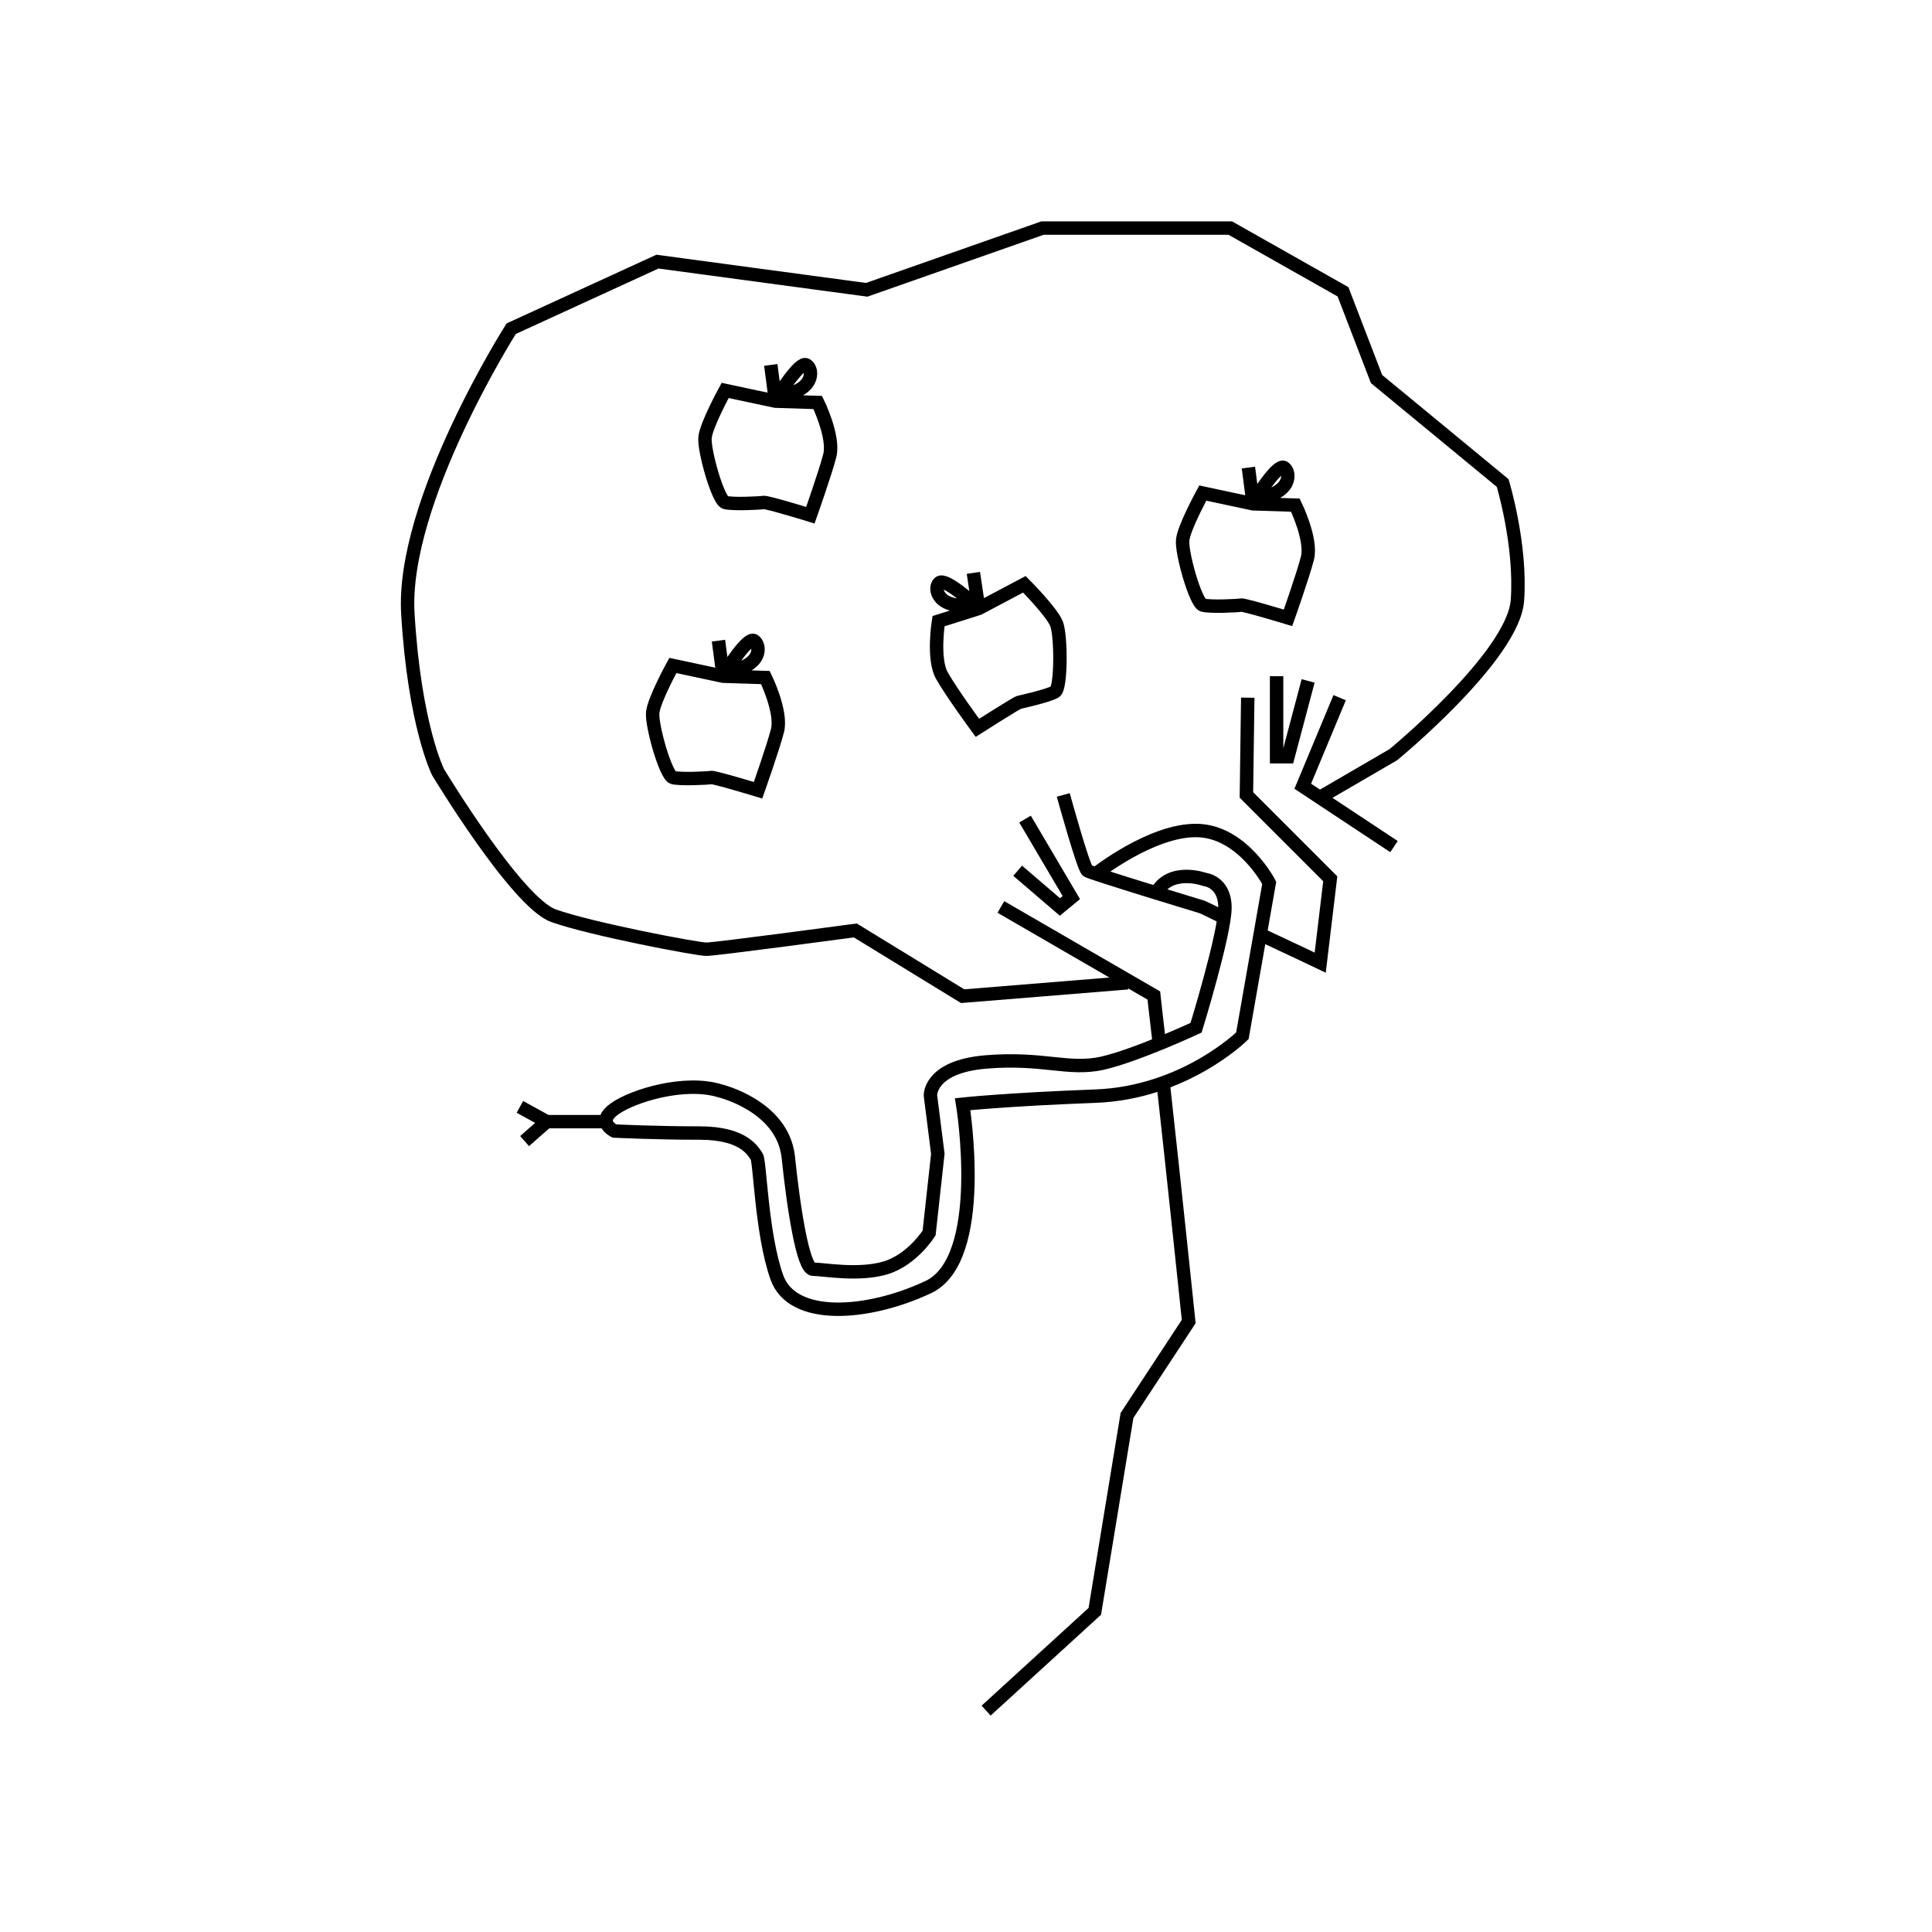 <svg version="1" xmlns="http://www.w3.org/2000/svg" width="288" height="288" viewBox="0 0 288 288"><path fill="none" stroke="#000" stroke-width="2" stroke-miterlimit="10" d="M168.1 146.5l-24.6 2-16-9.8s-20.8 2.8-22.2 2.8-17.2-3-22.8-5c-5.5-2-17.2-21.4-17.2-21.4s-3.5-6.9-4.5-23.6S76.2 49 76.2 49L98 39l31.2 4.2 26.2-9.2h28l16.8 9.5 5 13L224 72s2.8 9.2 2.2 17.5-18.5 23-18.5 23l-11 6.4"/><path fill="none" stroke="#000" stroke-width="2" stroke-miterlimit="10" d="M163.3 130.3s8.3-6.6 15.1-6.5c6.8.1 10.8 7.8 10.8 7.8l-4 22.8s-8.6 8.5-21.9 9-19.8 1.2-19.8 1.2 3.8 23.2-5.2 27.3c-9 4.2-20.2 5-22.5-1.5-2.3-6.5-2.5-17.3-3-18-.5-.7-1.8-3.5-8.5-3.5s-12.7-.3-12.7-.3-2.8-1.3 0-3.3c2.8-2 10.5-4.3 15.7-2.7 0 0 9.3 2.2 10.2 9.8.8 7.7 2.2 16.8 3.7 16.8s6.8 1 10.8-.2 6.5-5.2 6.5-5.2l1.3-11.8-1.1-8.7s-.2-4.3 8.3-5c8.5-.7 12.2 1.3 17.3.2 5.2-1.2 14-5.3 14-5.3s4.3-14 4.3-17.9-3-4.2-3-4.2-5.2-1.9-7.3 2.1"/><path fill="none" stroke="#000" stroke-width="2" stroke-miterlimit="10" d="M90.4 167.2h-8.9l-4-2.2m4 2.2l-3.3 2.9m71-34.9l22.8 13.2s.3 2.8.8 7m.6 6.1c1.6 14.4 3.8 35.5 3.8 35.5l-9.2 14-4.8 29.2L147 255m11.5-136.5s3 10.9 3.6 11.3c.6.4 17.1 5.4 17.1 5.4s1.3.6 3.1 1.5m-30.6-6.9l6.3 5.4 1.7-1.4-6.9-11.7m35.3 17.3c4.3 2 8.7 4.1 8.7 4.1l1.5-12.5-12.5-12.5.2-14.5m4.3-3.2v12h1.7l3-11.3m4.7 2.5l-5.5 13.2 13.6 9m-100-25.4l-7.5-1.6s-2.8 5.1-3 7c-.2 1.9 1.9 9.3 3 9.7 1.1.3 5.2.1 5.7 0 .4-.1 7 1.9 7 1.9s2.2-6.2 2.9-8.9c.7-2.8-1.8-7.9-1.8-7.9l-6.3-.2zm0 0l-.7-5.3m1.1 4.6s3.2-5.2 4.2-4.6 1.4 3.9-4.2 4.6zm37.7-9.4l6.8-3.6s4.1 4.1 4.8 5.9c.7 1.8.7 9.5-.2 10.1s-5 1.5-5.4 1.6-6.2 3.8-6.2 3.8-3.9-5.3-5.3-7.8-.5-8.1-.5-8.1l6-1.9zm0 0l-.8-5.3m.2 4.7s-4.5-4.1-5.3-3.2c-.9.8-.2 4.1 5.3 3.2zm41.5-15l-7.5-1.6s-2.8 5.1-3 7c-.2 1.9 1.9 9.3 3 9.7 1.1.3 5.2.1 5.7 0 .4-.1 7 1.9 7 1.9s2.2-6.2 2.9-8.9c.7-2.8-1.8-7.9-1.8-7.9l-6.3-.2zm0 0l-.7-5.4m1.1 4.6s3.2-5.2 4.2-4.6 1.3 3.9-4.2 4.6zm-71.6-14.5l-7.5-1.6s-2.8 5.1-3 7c-.2 1.9 1.9 9.3 3 9.7 1.1.3 5.2.1 5.7 0s7 1.9 7 1.9 2.2-6.2 2.9-8.9c.7-2.8-1.8-7.9-1.8-7.9l-6.3-.2zm0 0l-.7-5.4M116 59s3.2-5.2 4.2-4.6c1.1.6 1.3 4-4.2 4.6z"/></svg>